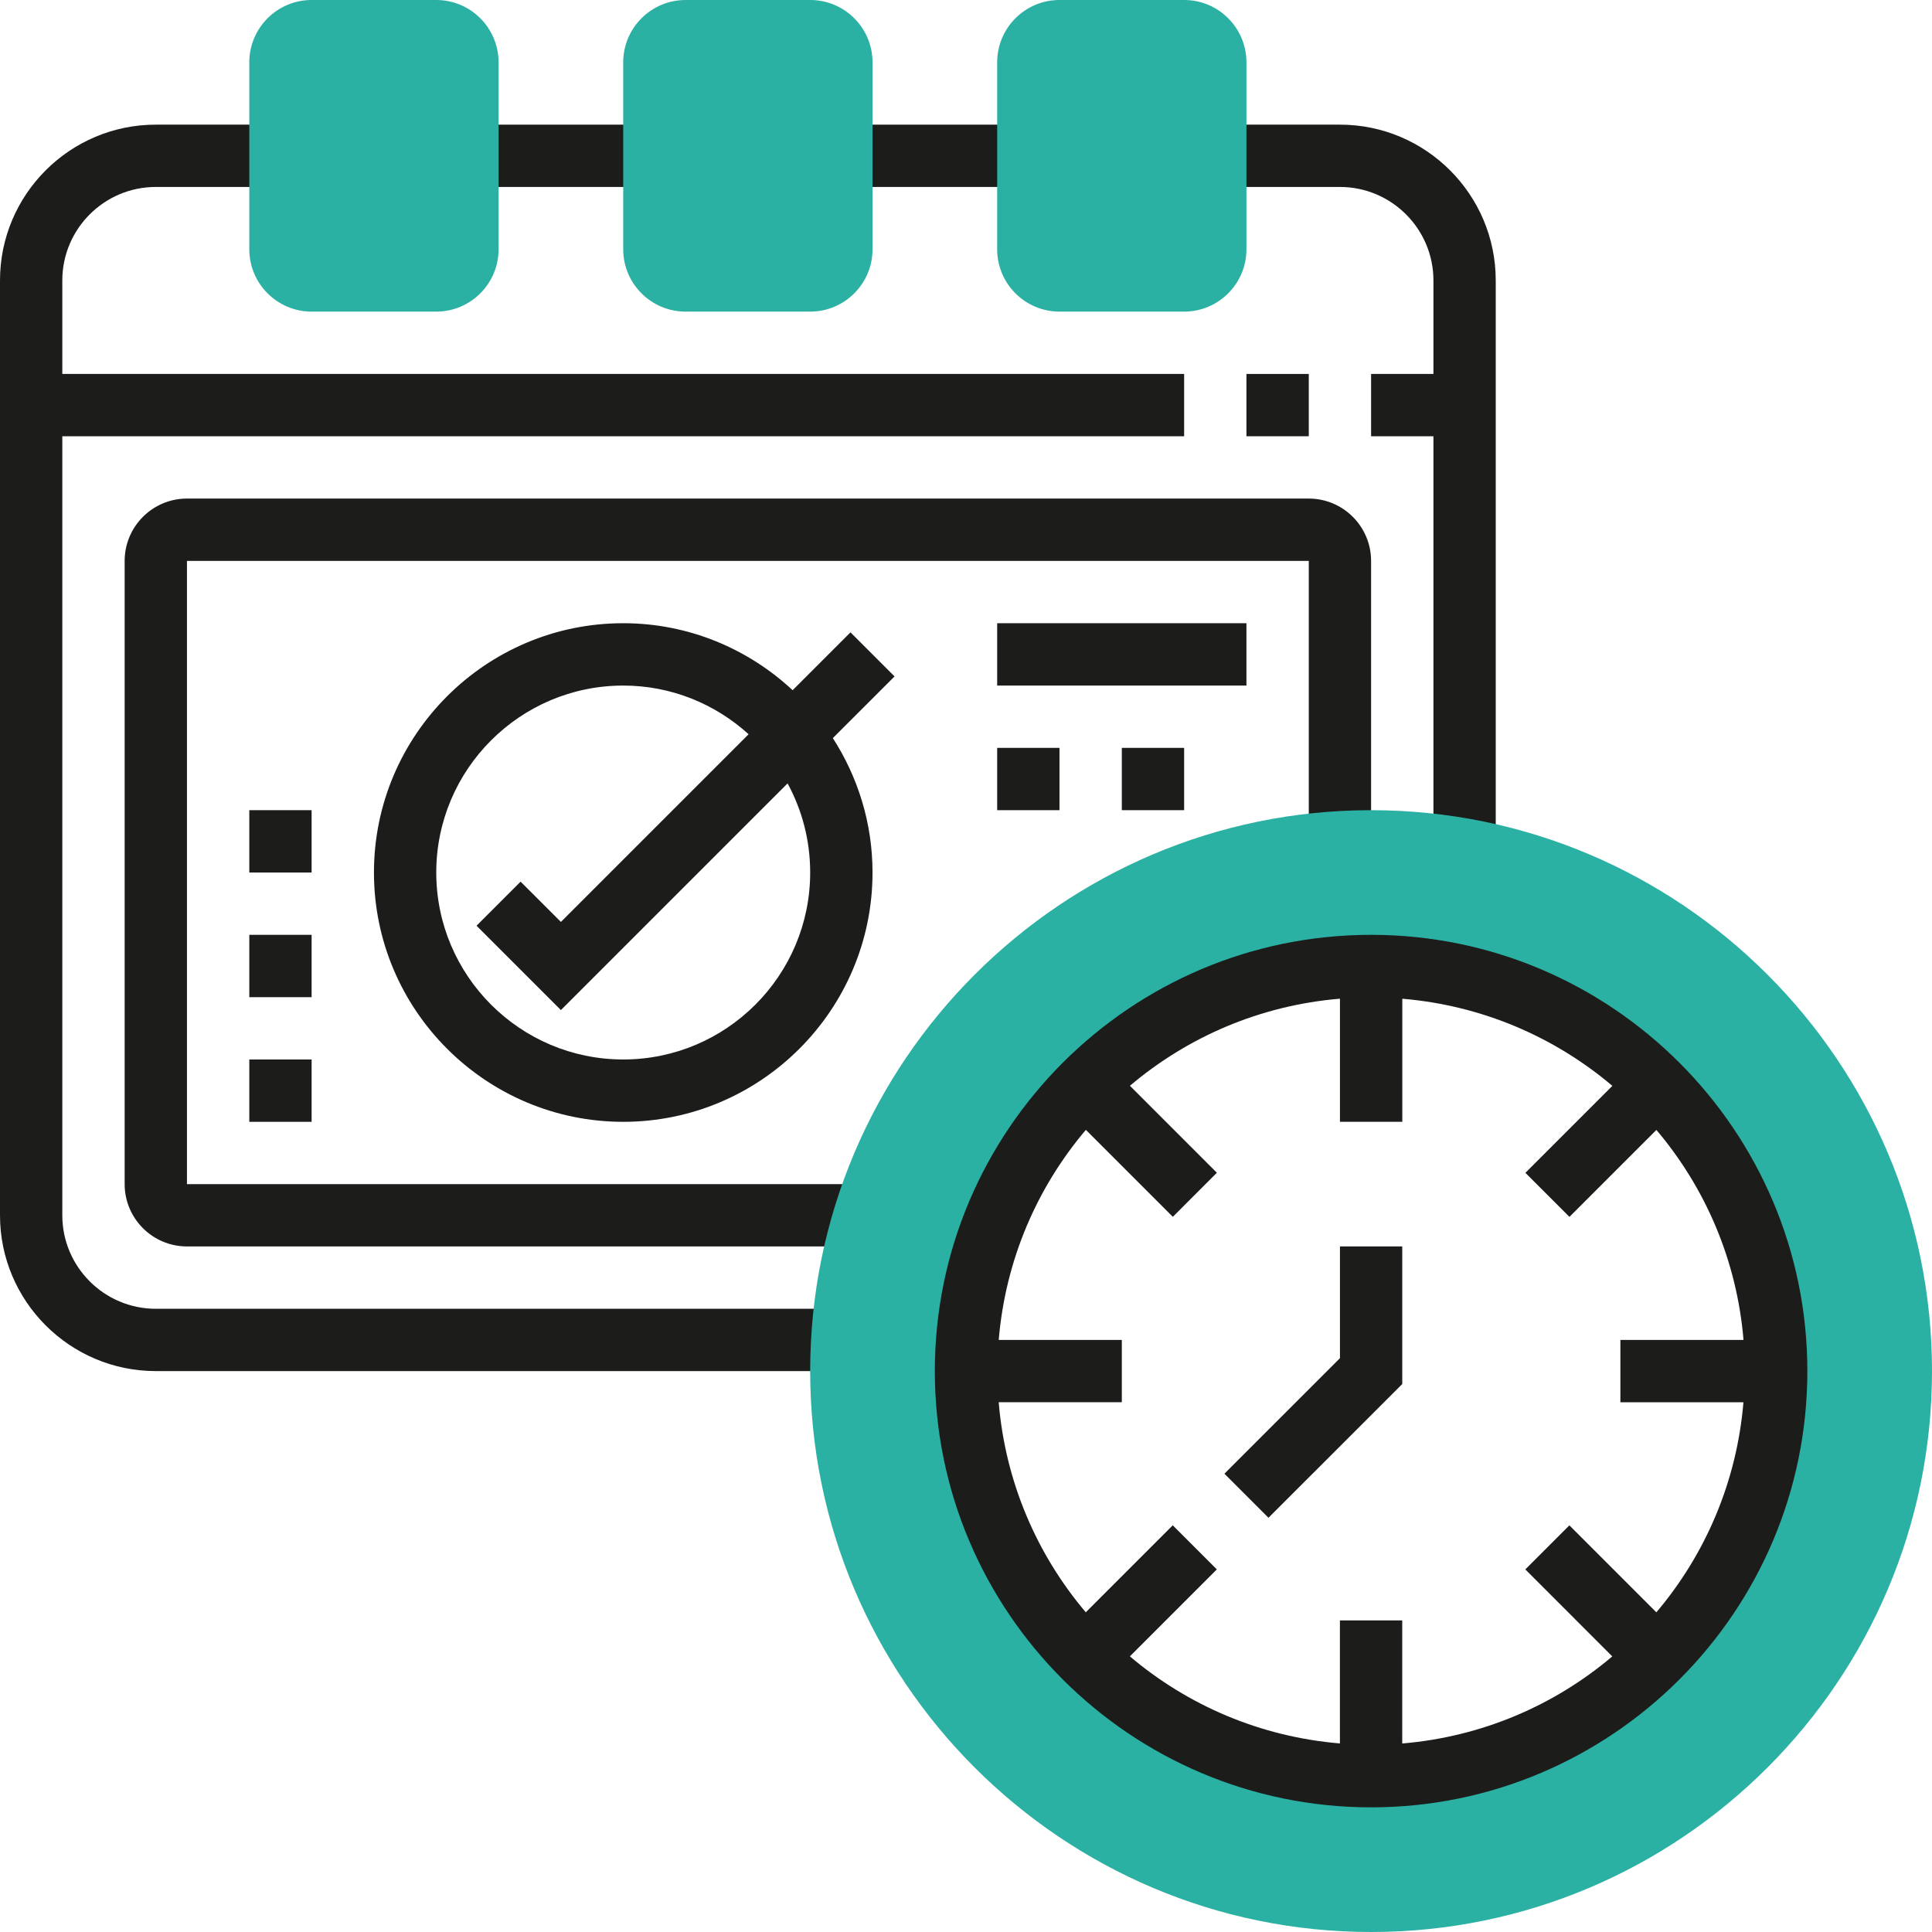 <svg width="52" height="52" viewBox="0 0 52 52" fill="none" xmlns="http://www.w3.org/2000/svg">
<rect width="52" height="52" fill="white"/>
<path d="M36.065 3.355H32.71V5.032H36.065C37.452 5.032 38.581 6.161 38.581 7.548V10.065H36.903V11.742H38.581V22.88H40.258V7.548C40.258 5.236 38.377 3.355 36.065 3.355Z" fill="#1C1C1B"/>
<path d="M33.548 10.065H35.226V11.742H33.548V10.065Z" fill="#1C1C1B"/>
<path d="M26.839 16.774H33.548V18.452H26.839V16.774Z" fill="#1C1C1B"/>
<path d="M22.891 17.02L21.334 18.577C20.136 17.462 18.535 16.774 16.774 16.774C13.075 16.774 10.065 19.784 10.065 23.484C10.065 27.183 13.075 30.194 16.774 30.194C20.474 30.194 23.484 27.183 23.484 23.484C23.484 22.151 23.089 20.912 22.416 19.866L24.077 18.206L22.891 17.02ZM21.806 23.484C21.806 26.259 19.549 28.516 16.774 28.516C13.999 28.516 11.742 26.259 11.742 23.484C11.742 20.709 13.999 18.452 16.774 18.452C18.073 18.452 19.255 18.951 20.149 19.762L15.097 24.814L14.012 23.73L12.826 24.916L15.097 27.186L21.198 21.085C21.586 21.799 21.806 22.616 21.806 23.484Z" fill="#1C1C1B"/>
<path d="M26.839 20.129H28.516V21.806H26.839V20.129Z" fill="#1C1C1B"/>
<path d="M30.194 20.129H31.871V21.806H30.194V20.129Z" fill="#1C1C1B"/>
<path d="M1.677 32.71V11.742H31.871V10.065H1.677V7.548C1.677 6.161 2.806 5.032 4.194 5.032H7.548V3.355H4.194C1.881 3.355 0 5.236 0 7.548V32.71C0 35.022 1.881 36.903 4.194 36.903H22.688V35.226H4.194C2.806 35.226 1.677 34.097 1.677 32.71Z" fill="#1C1C1B"/>
<path d="M35.226 13.419H5.032C4.107 13.419 3.355 14.172 3.355 15.097V31.871C3.355 32.796 4.107 33.548 5.032 33.548H23.274V31.871H5.032V15.097H35.226V22.687H36.903V15.097C36.903 14.172 36.151 13.419 35.226 13.419Z" fill="#1C1C1B"/>
<path d="M6.71 28.516H8.387V30.194H6.71V28.516Z" fill="#1C1C1B"/>
<path d="M6.71 25.161H8.387V26.839H6.71V25.161Z" fill="#1C1C1B"/>
<path d="M6.71 21.806H8.387V23.484H6.71V21.806Z" fill="#1C1C1B"/>
<path d="M36.903 52C28.579 52 21.806 45.227 21.806 36.903C21.806 28.579 28.579 21.806 36.903 21.806C45.227 21.806 52 28.579 52 36.903C52 45.227 45.227 52 36.903 52ZM36.903 26C30.891 26 26 30.891 26 36.903C26 42.915 30.891 47.806 36.903 47.806C42.915 47.806 47.806 42.915 47.806 36.903C47.806 30.891 42.915 26 36.903 26Z" fill="#2AB1A3"/>
<path d="M36.903 25.161C30.428 25.161 25.161 30.428 25.161 36.903C25.161 43.378 30.428 48.645 36.903 48.645C43.378 48.645 48.645 43.378 48.645 36.903C48.645 30.428 43.378 25.161 36.903 25.161ZM46.925 37.742C46.746 39.887 45.897 41.842 44.581 43.396L42.24 41.055L41.054 42.241L43.395 44.582C41.842 45.898 39.886 46.747 37.741 46.926V43.613H36.064V46.925C33.918 46.746 31.963 45.897 30.41 44.581L32.751 42.24L31.565 41.054L29.224 43.395C27.908 41.842 27.058 39.886 26.88 37.741H30.194V36.064H26.881C27.06 33.918 27.91 31.963 29.226 30.41L31.567 32.751L32.752 31.565L30.412 29.224C31.965 27.908 33.92 27.058 36.065 26.88V30.194H37.743V26.881C39.888 27.06 41.843 27.91 43.397 29.226L41.056 31.567L42.242 32.752L44.582 30.412C45.898 31.965 46.748 33.92 46.927 36.065H43.613V37.743H46.925V37.742Z" fill="#1C1C1B"/>
<path d="M36.065 36.556L32.955 39.665L34.141 40.851L37.742 37.251V33.548H36.065V36.556Z" fill="#1C1C1B"/>
<path d="M22.645 3.355H27.677V5.032H22.645V3.355Z" fill="#1C1C1B"/>
<path d="M12.581 3.355H17.613V5.032H12.581V3.355Z" fill="#1C1C1B"/>
<path d="M31.871 8.387H28.516C27.591 8.387 26.839 7.635 26.839 6.71V1.677C26.839 0.752 27.591 0 28.516 0H31.871C32.796 0 33.548 0.752 33.548 1.677V6.71C33.548 7.635 32.796 8.387 31.871 8.387Z" fill="#2AB1A3"/>
<path d="M21.807 8.387H18.452C17.527 8.387 16.774 7.635 16.774 6.71V1.677C16.774 0.752 17.527 0 18.452 0H21.807C22.732 0 23.484 0.752 23.484 1.677V6.71C23.484 7.635 22.732 8.387 21.807 8.387Z" fill="#2AB1A3"/>
<path d="M11.742 8.387H8.387C7.462 8.387 6.71 7.635 6.71 6.71V1.677C6.71 0.752 7.462 0 8.387 0H11.742C12.667 0 13.419 0.752 13.419 1.677V6.71C13.419 7.635 12.667 8.387 11.742 8.387Z" fill="#2AB1A3"/>
</svg>
